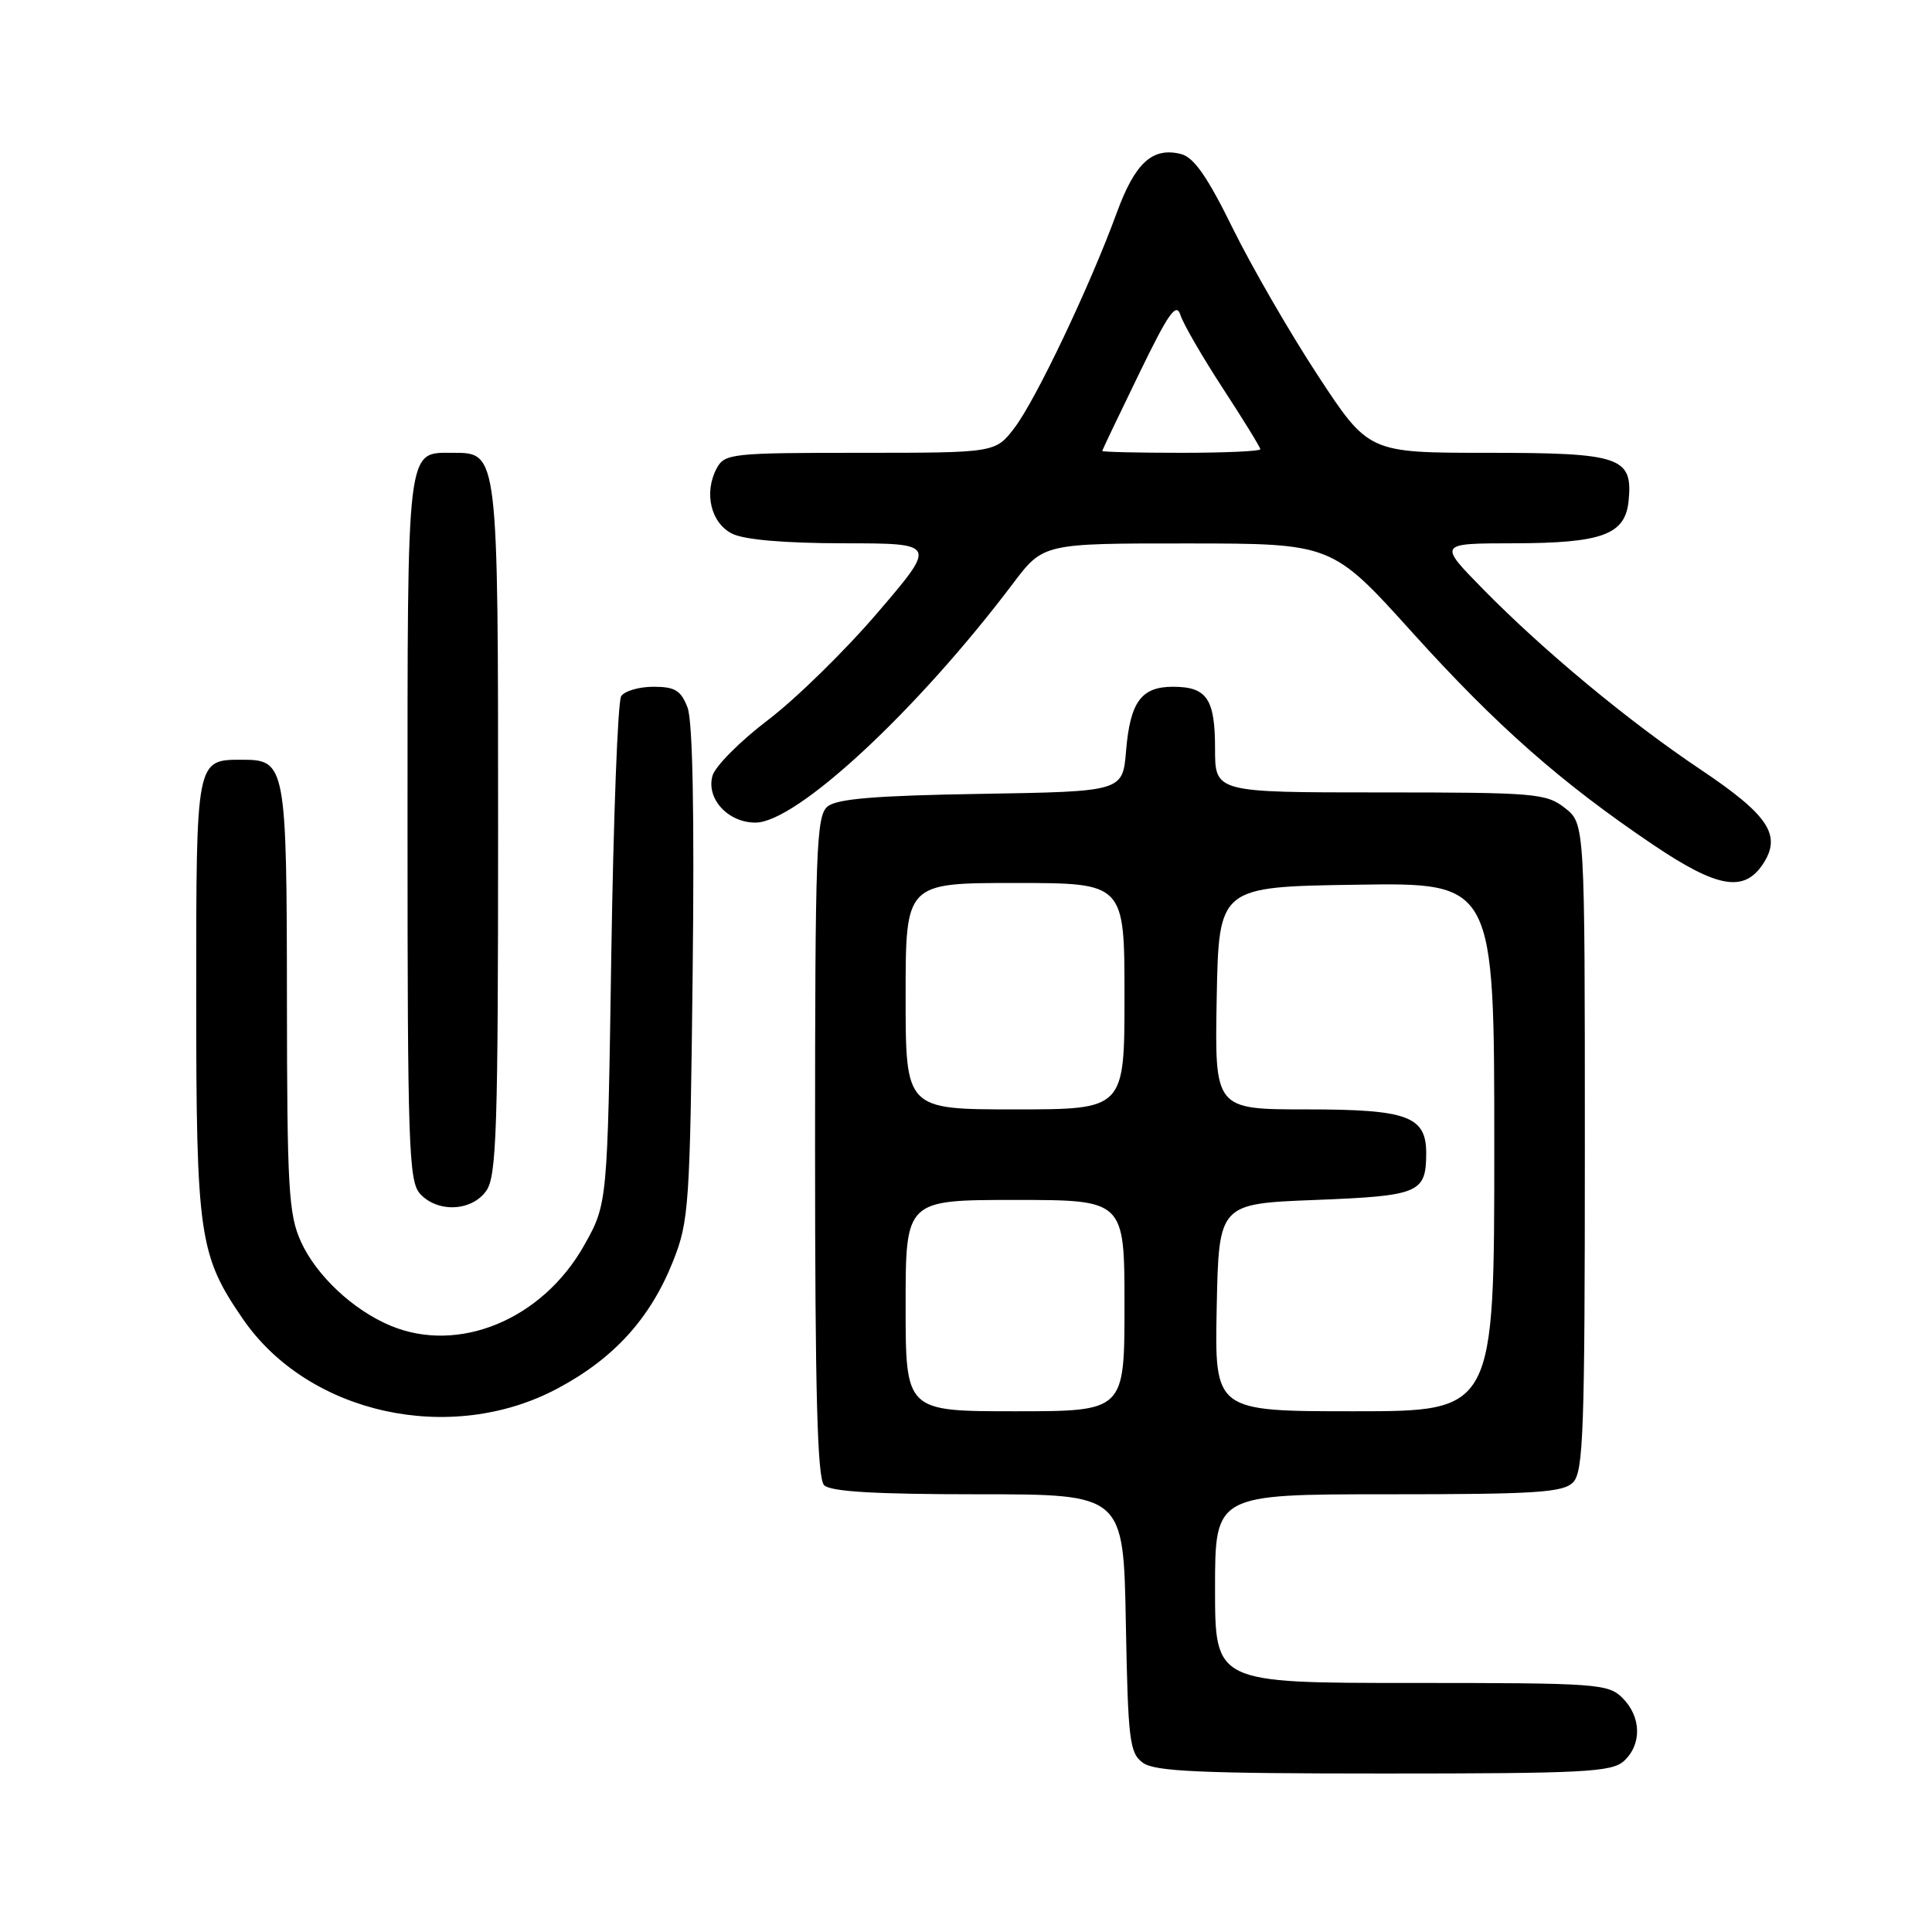 <?xml version="1.0" encoding="UTF-8" standalone="no"?>
<!DOCTYPE svg PUBLIC "-//W3C//DTD SVG 1.1//EN" "http://www.w3.org/Graphics/SVG/1.1/DTD/svg11.dtd" >
<svg xmlns="http://www.w3.org/2000/svg" xmlns:xlink="http://www.w3.org/1999/xlink" version="1.1" viewBox="0 0 256 256">
 <g >
 <path fill="currentColor"
d=" M 215.17 233.35 C 217.57 231.17 217.50 227.50 215.00 225.00 C 213.10 223.10 211.67 223.00 187.00 223.00 C 161.00 223.00 161.00 223.00 161.00 210.50 C 161.00 198.00 161.00 198.00 183.93 198.00 C 203.44 198.00 207.09 197.77 208.43 196.43 C 209.81 195.05 210.00 189.63 210.00 152.00 C 210.00 109.15 210.00 109.15 207.37 107.07 C 204.88 105.12 203.47 105.00 182.87 105.00 C 161.00 105.00 161.00 105.00 161.00 99.20 C 161.00 92.59 159.92 91.00 155.42 91.00 C 151.22 91.00 149.75 93.01 149.21 99.50 C 148.76 104.88 148.76 104.88 130.03 105.19 C 115.99 105.42 110.89 105.84 109.65 106.87 C 108.16 108.11 108.00 112.55 108.00 151.92 C 108.00 184.56 108.30 195.90 109.20 196.80 C 110.05 197.65 116.01 198.00 129.63 198.00 C 148.87 198.00 148.87 198.00 149.18 215.08 C 149.47 230.63 149.67 232.29 151.44 233.58 C 153.01 234.73 159.07 235.00 183.36 235.00 C 209.86 235.00 213.56 234.81 215.17 233.35 Z  M 73.88 183.98 C 81.36 180.00 86.19 174.67 89.20 167.08 C 91.29 161.80 91.43 159.74 91.78 129.00 C 92.02 107.80 91.79 95.54 91.10 93.75 C 90.23 91.48 89.44 91.00 86.58 91.00 C 84.68 91.00 82.75 91.56 82.31 92.25 C 81.86 92.94 81.28 108.35 81.00 126.50 C 80.50 159.50 80.50 159.50 77.41 165.00 C 71.87 174.85 60.77 179.45 51.72 175.65 C 46.78 173.58 41.91 169.01 39.88 164.54 C 38.24 160.93 38.04 157.50 38.02 132.44 C 38.00 101.55 37.84 100.67 32.19 100.67 C 25.93 100.67 26.00 100.32 26.00 132.09 C 26.00 163.75 26.37 166.32 32.19 174.78 C 40.86 187.38 59.71 191.54 73.88 183.98 Z  M 64.44 157.78 C 65.80 155.84 66.00 149.61 66.00 110.00 C 66.00 59.77 66.03 60.00 60.01 60.00 C 53.82 60.00 54.00 58.53 54.00 109.74 C 54.00 151.70 54.16 156.52 55.65 158.17 C 57.97 160.73 62.52 160.52 64.44 157.78 Z  M 233.62 114.46 C 236.11 110.66 234.35 108.01 225.31 101.95 C 215.81 95.59 204.54 86.24 196.53 78.08 C 190.56 72.00 190.56 72.00 200.53 71.99 C 212.32 71.97 215.36 70.85 215.80 66.35 C 216.37 60.55 214.74 60.00 197.11 60.00 C 181.35 60.00 181.35 60.00 174.62 49.75 C 170.92 44.11 165.85 35.33 163.34 30.24 C 159.99 23.41 158.19 20.84 156.49 20.41 C 152.70 19.46 150.40 21.57 147.97 28.21 C 144.43 37.89 137.26 52.97 134.44 56.67 C 131.90 60.00 131.90 60.00 113.98 60.00 C 96.95 60.00 96.02 60.10 94.97 62.05 C 93.24 65.28 94.18 69.29 97.00 70.71 C 98.60 71.52 103.94 71.98 111.82 71.99 C 124.14 72.00 124.14 72.00 116.32 81.14 C 112.02 86.17 105.48 92.58 101.78 95.39 C 98.08 98.20 94.76 101.53 94.41 102.79 C 93.55 105.83 96.46 109.00 100.10 109.00 C 105.53 109.00 121.47 94.21 134.21 77.34 C 138.24 72.00 138.24 72.00 157.37 72.01 C 176.50 72.02 176.50 72.02 187.14 83.81 C 198.34 96.21 206.86 103.72 219.10 111.97 C 227.58 117.68 231.11 118.29 233.62 114.46 Z  M 120.00 173.00 C 120.00 159.00 120.00 159.00 134.50 159.00 C 149.00 159.00 149.00 159.00 149.00 173.00 C 149.00 187.00 149.00 187.00 134.50 187.00 C 120.00 187.00 120.00 187.00 120.00 173.00 Z  M 161.22 173.25 C 161.50 159.50 161.50 159.50 174.29 159.00 C 188.03 158.46 188.95 158.08 188.98 152.90 C 189.01 147.91 186.58 147.00 173.14 147.00 C 160.95 147.00 160.95 147.00 161.22 132.25 C 161.50 117.50 161.50 117.50 179.75 117.23 C 198.00 116.95 198.00 116.95 198.00 151.98 C 198.00 187.00 198.00 187.00 179.47 187.00 C 160.94 187.00 160.94 187.00 161.22 173.25 Z  M 120.00 132.00 C 120.00 117.00 120.00 117.00 134.50 117.00 C 149.00 117.00 149.00 117.00 149.00 132.00 C 149.00 147.00 149.00 147.00 134.50 147.00 C 120.00 147.00 120.00 147.00 120.00 132.00 Z  M 146.05 59.75 C 146.07 59.61 148.26 55.02 150.92 49.55 C 154.85 41.44 155.87 40.00 156.42 41.76 C 156.80 42.94 159.33 47.31 162.05 51.48 C 164.77 55.65 167.00 59.27 167.00 59.53 C 167.00 59.79 162.28 60.00 156.50 60.00 C 150.72 60.00 146.02 59.89 146.05 59.75 Z "/>
</g>
</svg>